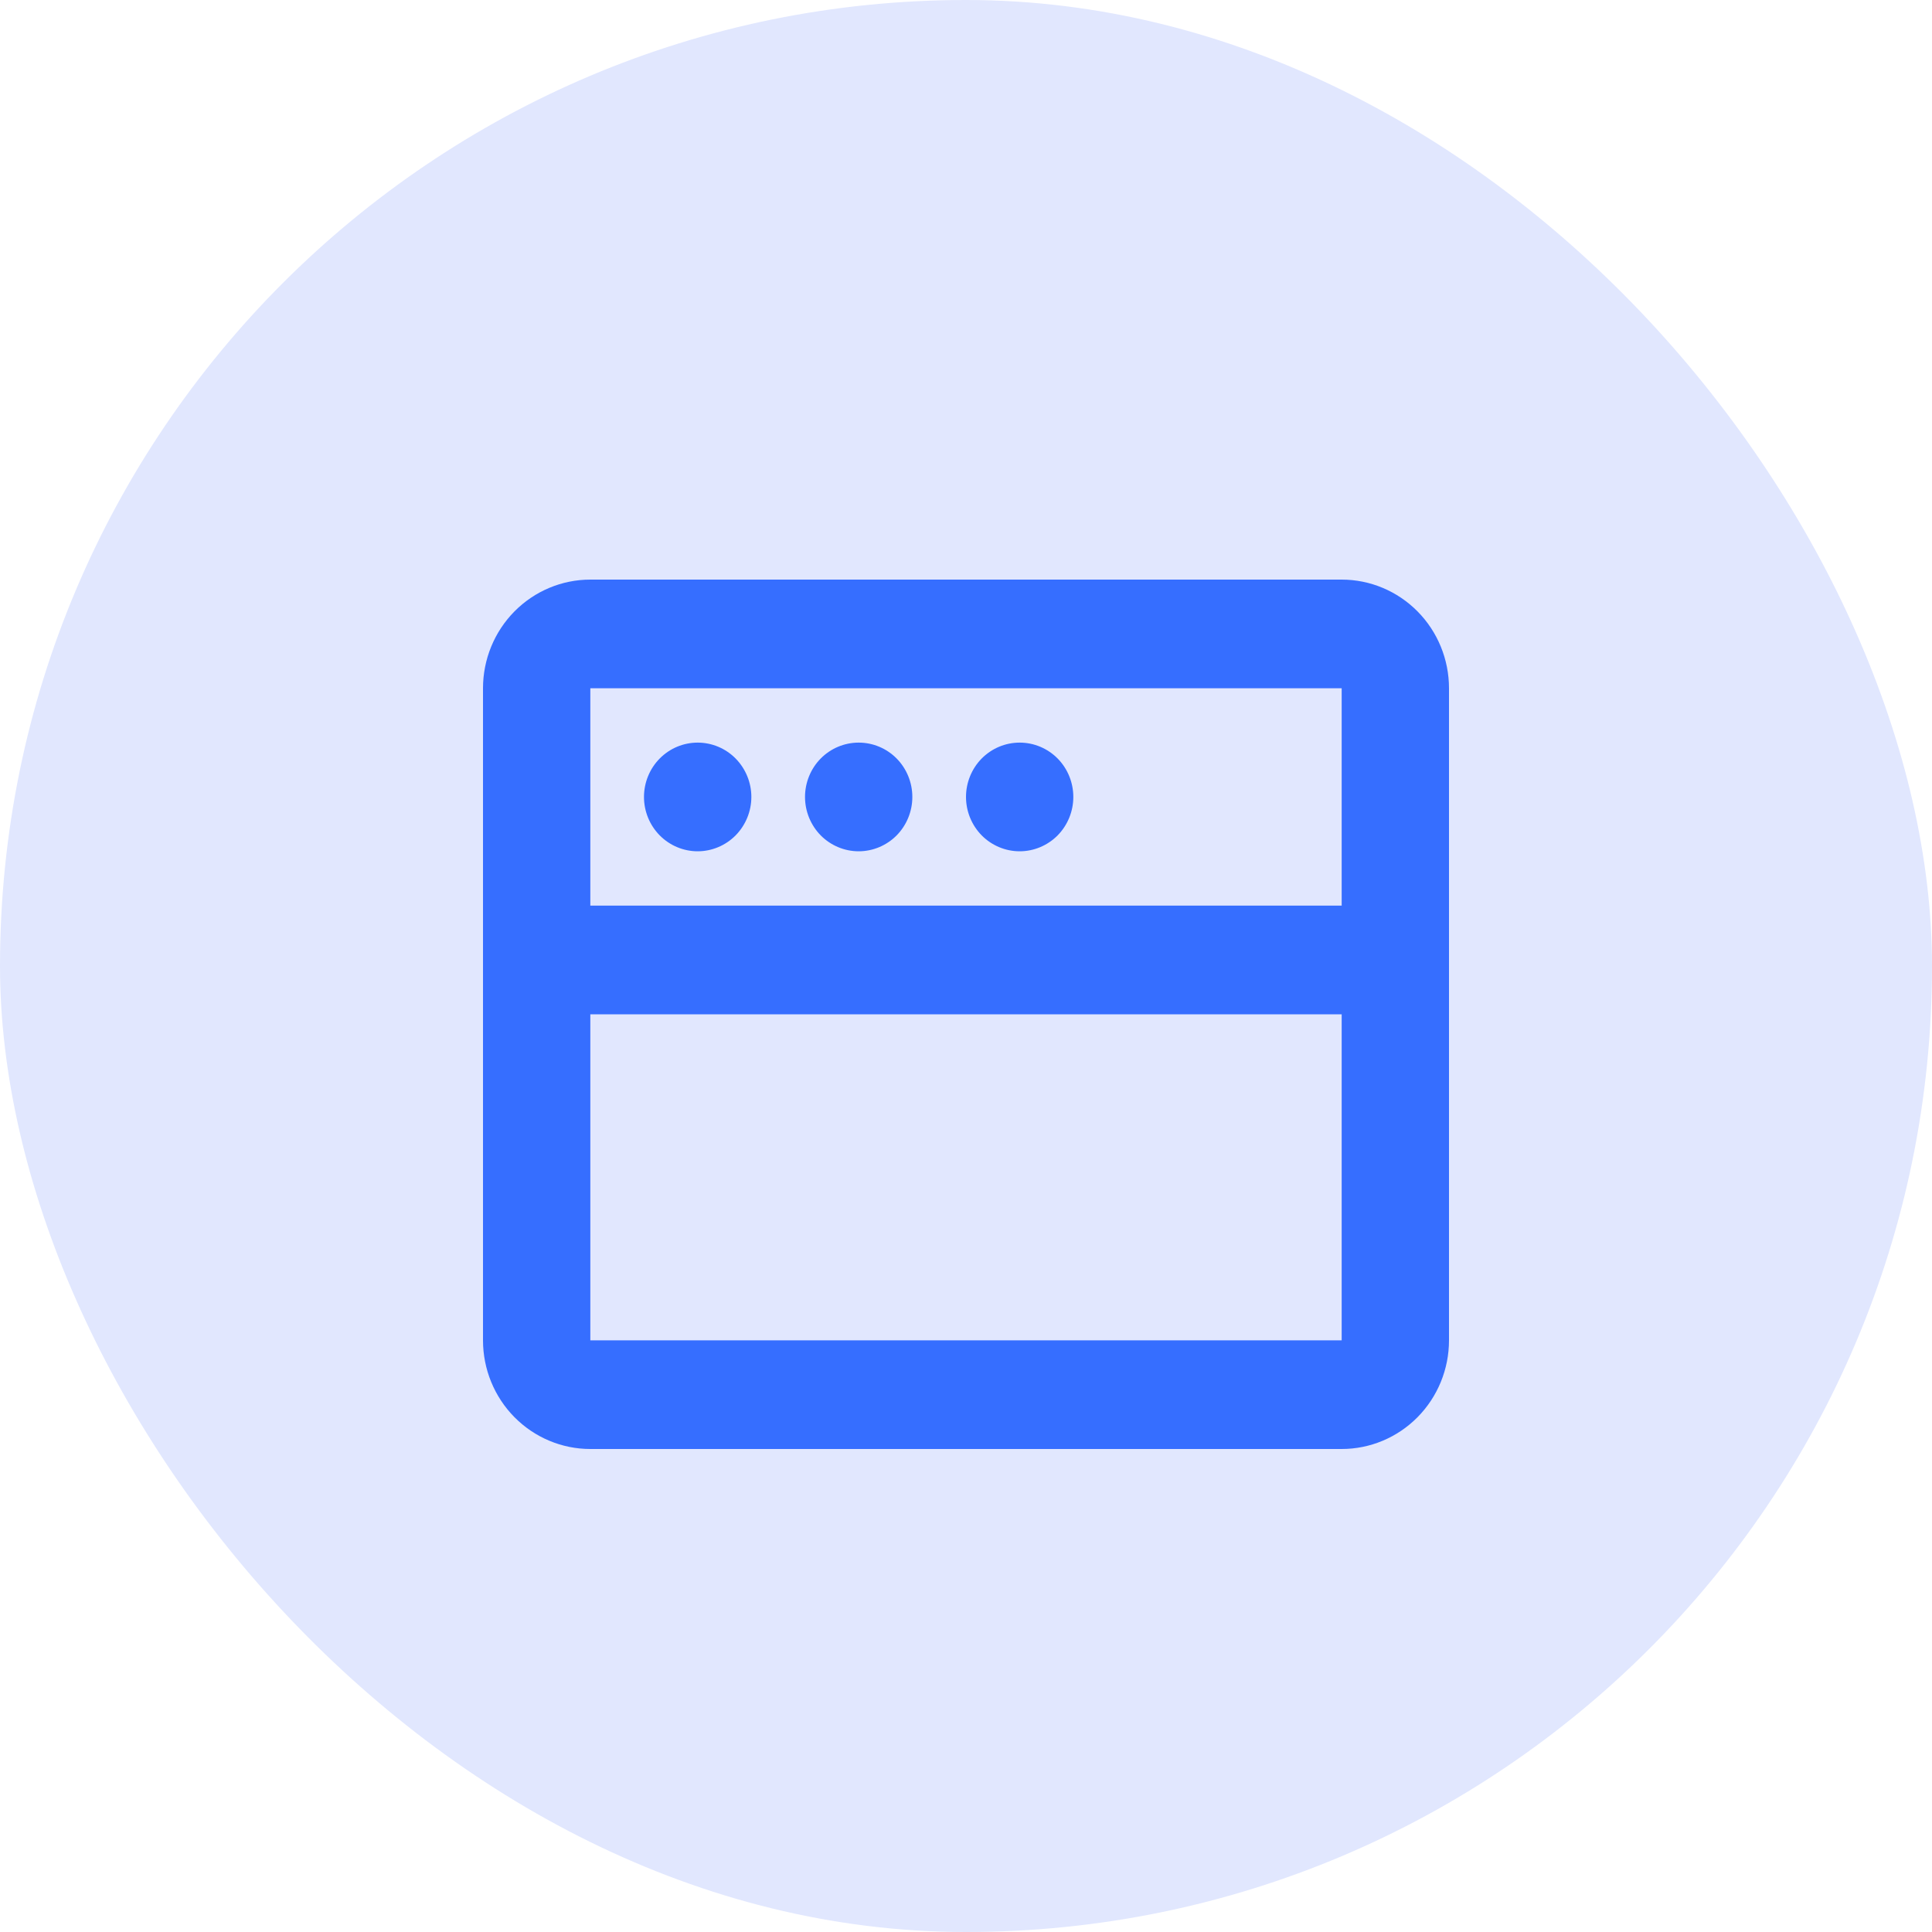 <svg width="40" height="40" viewBox="0 0 40 40" fill="none" xmlns="http://www.w3.org/2000/svg">
<g clip-path="url(#clip0_759_514)">
<rect width="40" height="40" fill="#E1E7FE"/>
<g clip-path="url(#clip1_759_514)">
<g clip-path="url(#clip2_759_514)">
<path d="M27.778 12C28.367 12 28.932 12.237 29.349 12.659C29.766 13.081 30 13.653 30 14.25V27.75C30 28.347 29.766 28.919 29.349 29.341C28.932 29.763 28.367 30 27.778 30H12.222C11.633 30 11.068 29.763 10.651 29.341C10.234 28.919 10 28.347 10 27.75V14.25C10 13.653 10.234 13.081 10.651 12.659C11.068 12.237 11.633 12 12.222 12H27.778ZM27.778 21H12.222V27.75H27.778V21ZM27.778 14.25H12.222V18.75H27.778V14.25ZM14.444 15.375C14.739 15.375 15.022 15.493 15.23 15.704C15.438 15.915 15.556 16.202 15.556 16.5C15.556 16.798 15.438 17.084 15.23 17.296C15.022 17.506 14.739 17.625 14.444 17.625C14.15 17.625 13.867 17.506 13.659 17.296C13.45 17.084 13.333 16.798 13.333 16.5C13.333 16.202 13.45 15.915 13.659 15.704C13.867 15.493 14.15 15.375 14.444 15.375ZM17.778 15.375C18.073 15.375 18.355 15.493 18.564 15.704C18.772 15.915 18.889 16.202 18.889 16.5C18.889 16.798 18.772 17.084 18.564 17.296C18.355 17.506 18.073 17.625 17.778 17.625C17.483 17.625 17.201 17.506 16.992 17.296C16.784 17.084 16.667 16.798 16.667 16.5C16.667 16.202 16.784 15.915 16.992 15.704C17.201 15.493 17.483 15.375 17.778 15.375ZM21.111 15.375C21.406 15.375 21.688 15.493 21.897 15.704C22.105 15.915 22.222 16.202 22.222 16.5C22.222 16.798 22.105 17.084 21.897 17.296C21.688 17.506 21.406 17.625 21.111 17.625C20.816 17.625 20.534 17.506 20.325 17.296C20.117 17.084 20 16.798 20 16.5C20 16.202 20.117 15.915 20.325 15.704C20.534 15.493 20.816 15.375 21.111 15.375Z" fill="#366EFF"/>
</g>
</g>
</g>
<defs>
<clipPath id="clip0_759_514">
<rect width="40" height="40" rx="20" fill="white"/>
</clipPath>
<clipPath id="clip1_759_514">
<rect width="29.231" height="29.231" fill="white" transform="translate(5.385 5.385)"/>
</clipPath>
<clipPath id="clip2_759_514">
<rect width="30" height="30" fill="white" transform="translate(9.385 9.385)"/>
</clipPath>
</defs>
</svg>
